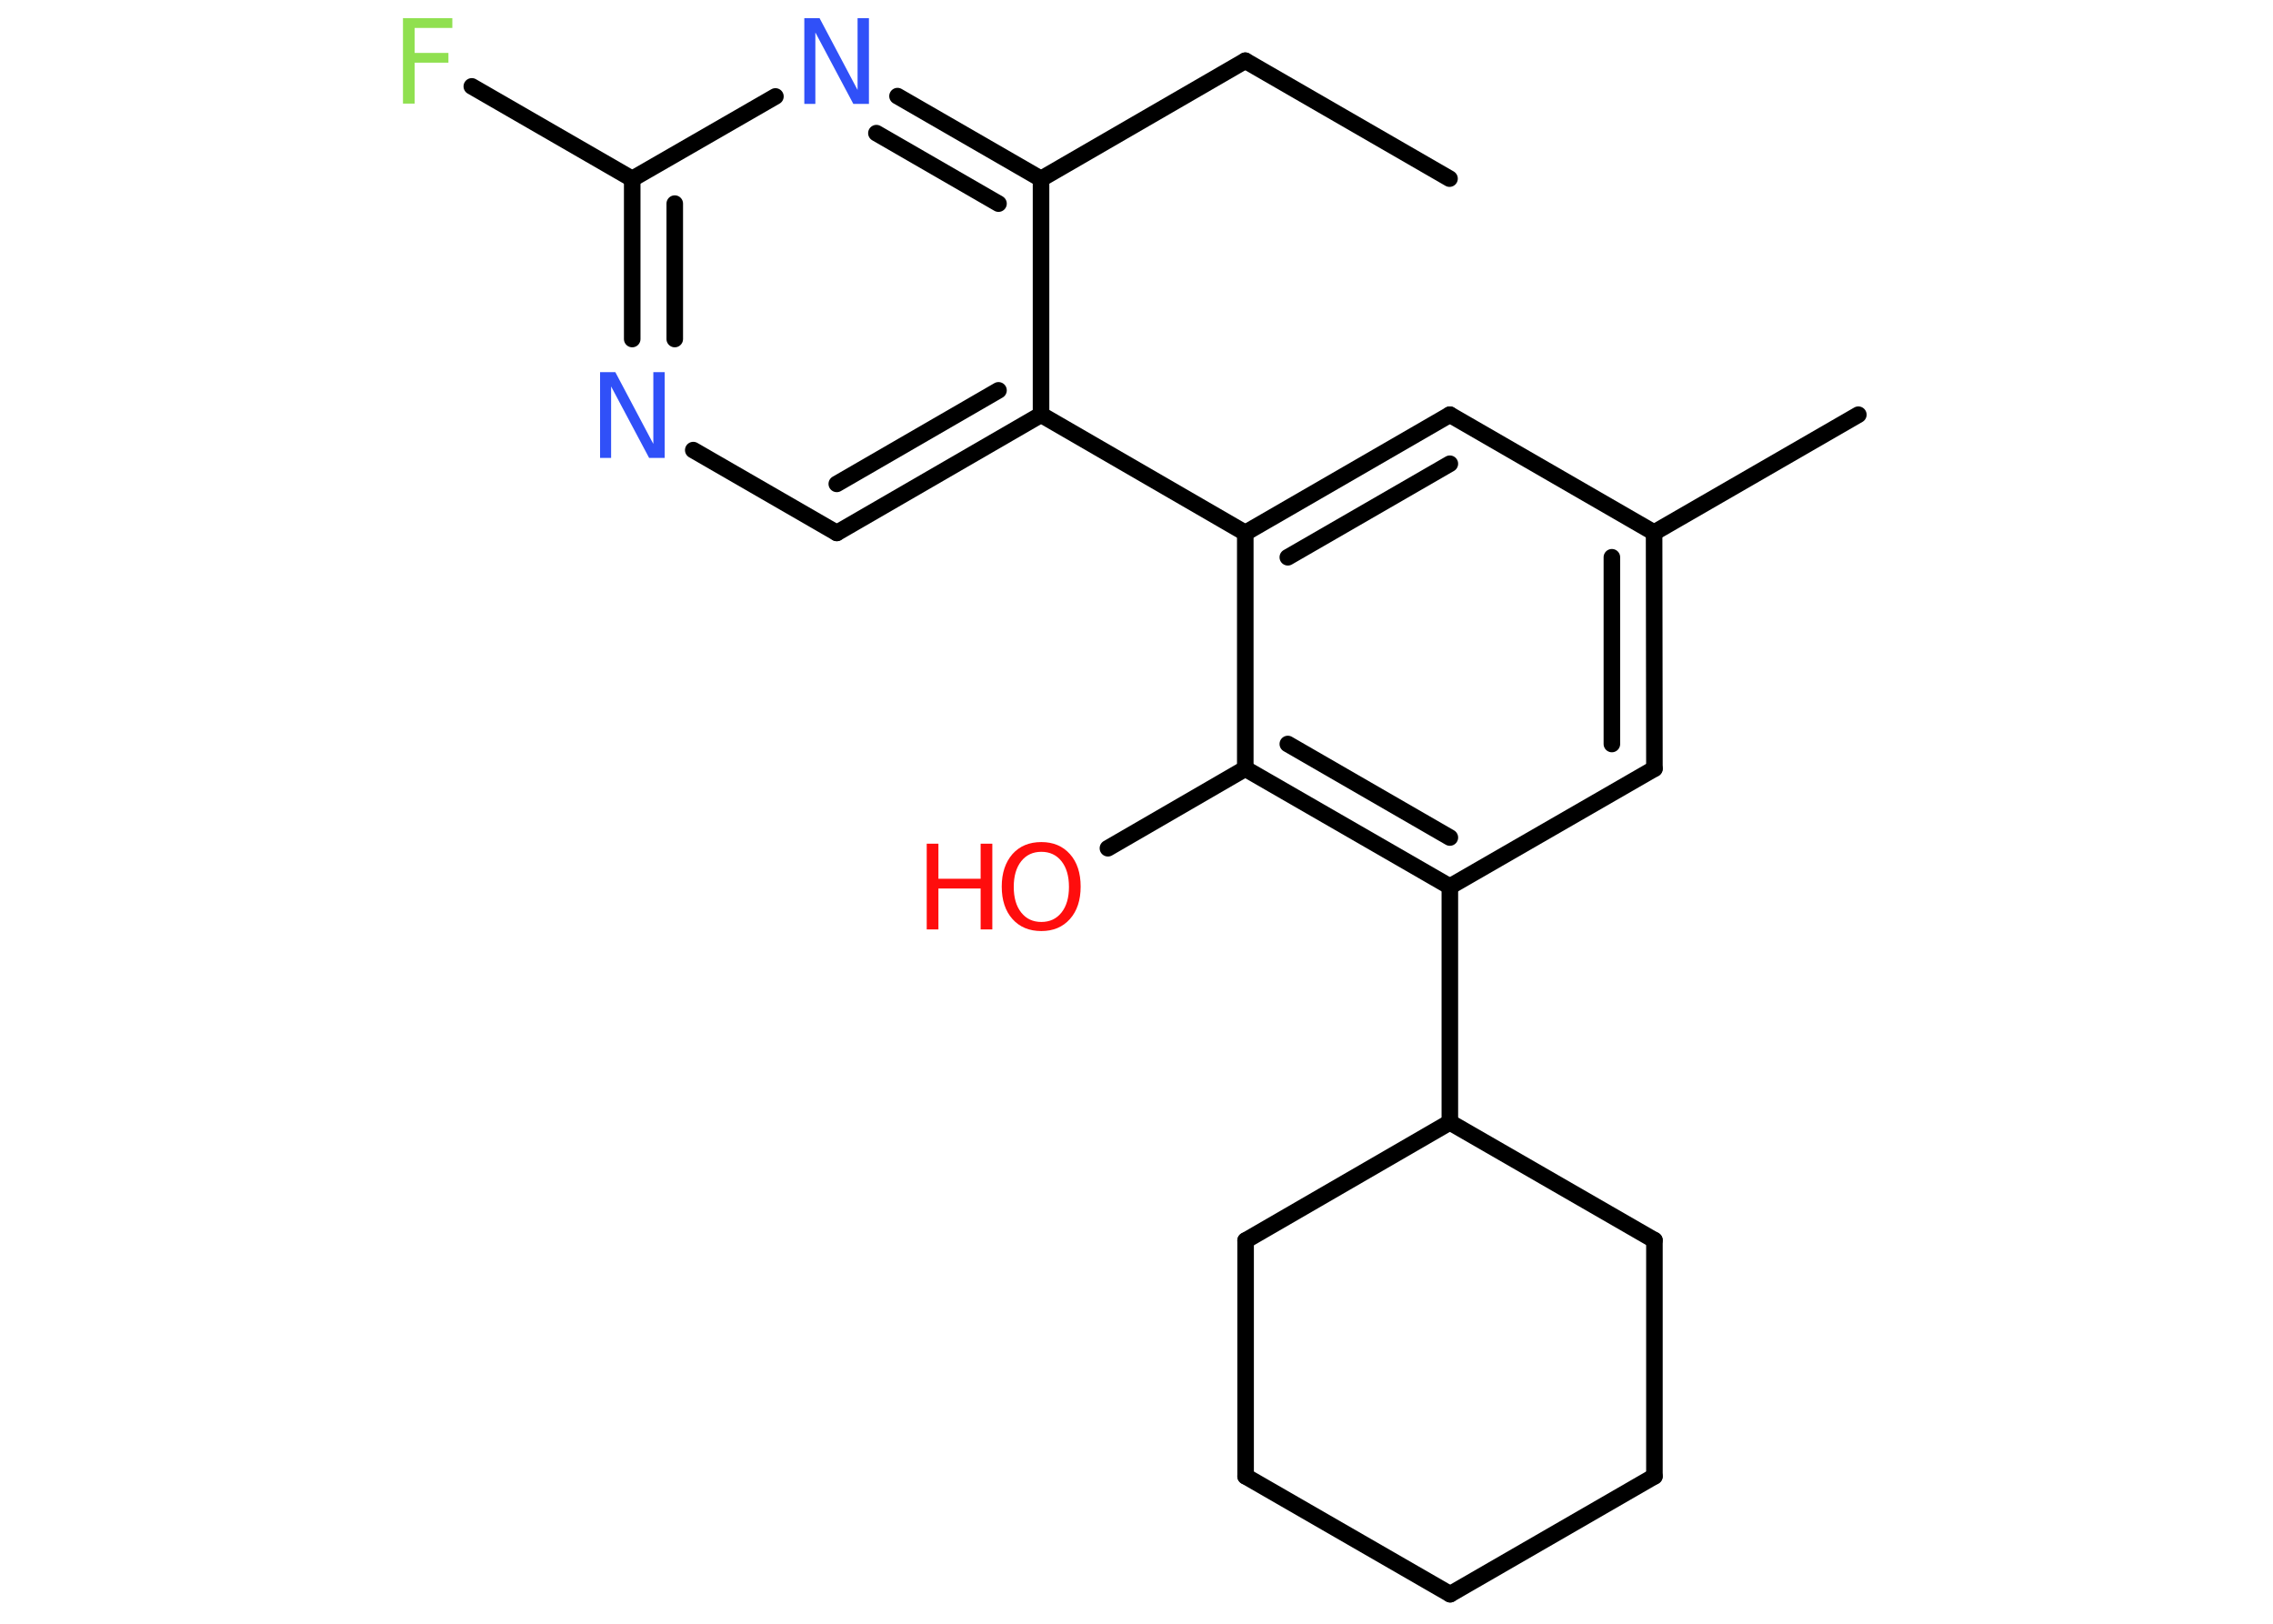 <?xml version='1.0' encoding='UTF-8'?>
<!DOCTYPE svg PUBLIC "-//W3C//DTD SVG 1.1//EN" "http://www.w3.org/Graphics/SVG/1.1/DTD/svg11.dtd">
<svg version='1.2' xmlns='http://www.w3.org/2000/svg' xmlns:xlink='http://www.w3.org/1999/xlink' width='70.0mm' height='50.0mm' viewBox='0 0 70.0 50.0'>
  <desc>Generated by the Chemistry Development Kit (http://github.com/cdk)</desc>
  <g stroke-linecap='round' stroke-linejoin='round' stroke='#000000' stroke-width='.51' fill='#FF0D0D'>
    <rect x='.0' y='.0' width='70.0' height='50.0' fill='#FFFFFF' stroke='none'/>
    <g id='mol1' class='mol'>
      <line id='mol1bnd1' class='bond' x1='44.64' y1='5.5' x2='38.35' y2='1.87'/>
      <line id='mol1bnd2' class='bond' x1='38.35' y1='1.87' x2='32.06' y2='5.51'/>
      <g id='mol1bnd3' class='bond'>
        <line x1='32.06' y1='5.51' x2='27.64' y2='2.96'/>
        <line x1='30.75' y1='6.27' x2='26.99' y2='4.1'/>
      </g>
      <line id='mol1bnd4' class='bond' x1='23.88' y1='2.97' x2='19.47' y2='5.51'/>
      <line id='mol1bnd5' class='bond' x1='19.47' y1='5.51' x2='14.53' y2='2.66'/>
      <g id='mol1bnd6' class='bond'>
        <line x1='19.47' y1='5.51' x2='19.47' y2='10.44'/>
        <line x1='20.78' y1='6.27' x2='20.78' y2='10.44'/>
      </g>
      <line id='mol1bnd7' class='bond' x1='21.35' y1='13.86' x2='25.77' y2='16.41'/>
      <g id='mol1bnd8' class='bond'>
        <line x1='25.77' y1='16.41' x2='32.06' y2='12.77'/>
        <line x1='25.77' y1='14.9' x2='30.75' y2='12.02'/>
      </g>
      <line id='mol1bnd9' class='bond' x1='32.06' y1='5.51' x2='32.06' y2='12.77'/>
      <line id='mol1bnd10' class='bond' x1='32.06' y1='12.77' x2='38.35' y2='16.41'/>
      <g id='mol1bnd11' class='bond'>
        <line x1='44.65' y1='12.77' x2='38.35' y2='16.41'/>
        <line x1='44.65' y1='14.28' x2='39.66' y2='17.16'/>
      </g>
      <line id='mol1bnd12' class='bond' x1='44.65' y1='12.77' x2='50.94' y2='16.4'/>
      <line id='mol1bnd13' class='bond' x1='50.94' y1='16.4' x2='57.23' y2='12.77'/>
      <g id='mol1bnd14' class='bond'>
        <line x1='50.95' y1='23.67' x2='50.94' y2='16.4'/>
        <line x1='49.64' y1='22.91' x2='49.64' y2='17.16'/>
      </g>
      <line id='mol1bnd15' class='bond' x1='50.95' y1='23.67' x2='44.65' y2='27.3'/>
      <line id='mol1bnd16' class='bond' x1='44.65' y1='27.3' x2='44.65' y2='34.56'/>
      <line id='mol1bnd17' class='bond' x1='44.65' y1='34.56' x2='50.95' y2='38.19'/>
      <line id='mol1bnd18' class='bond' x1='50.95' y1='38.19' x2='50.95' y2='45.46'/>
      <line id='mol1bnd19' class='bond' x1='50.95' y1='45.46' x2='44.66' y2='49.09'/>
      <line id='mol1bnd20' class='bond' x1='44.66' y1='49.09' x2='38.36' y2='45.46'/>
      <line id='mol1bnd21' class='bond' x1='38.36' y1='45.46' x2='38.36' y2='38.2'/>
      <line id='mol1bnd22' class='bond' x1='44.65' y1='34.56' x2='38.36' y2='38.2'/>
      <g id='mol1bnd23' class='bond'>
        <line x1='38.35' y1='23.67' x2='44.65' y2='27.3'/>
        <line x1='39.66' y1='22.91' x2='44.65' y2='25.79'/>
      </g>
      <line id='mol1bnd24' class='bond' x1='38.35' y1='16.41' x2='38.35' y2='23.67'/>
      <line id='mol1bnd25' class='bond' x1='38.35' y1='23.67' x2='34.12' y2='26.12'/>
      <path id='mol1atm4' class='atom' d='M24.76 .56h.48l1.17 2.21v-2.21h.35v2.64h-.48l-1.17 -2.2v2.2h-.34v-2.64z' stroke='none' fill='#3050F8'/>
      <path id='mol1atm6' class='atom' d='M12.42 .56h1.51v.3h-1.16v.77h1.04v.3h-1.04v1.26h-.36v-2.64z' stroke='none' fill='#90E050'/>
      <path id='mol1atm7' class='atom' d='M18.47 11.46h.48l1.17 2.21v-2.21h.35v2.64h-.48l-1.17 -2.2v2.2h-.34v-2.64z' stroke='none' fill='#3050F8'/>
      <g id='mol1atm23' class='atom'>
        <path d='M32.07 26.23q-.39 .0 -.62 .29q-.23 .29 -.23 .79q.0 .5 .23 .79q.23 .29 .62 .29q.39 .0 .62 -.29q.23 -.29 .23 -.79q.0 -.5 -.23 -.79q-.23 -.29 -.62 -.29zM32.07 25.93q.55 .0 .88 .37q.33 .37 .33 1.0q.0 .63 -.33 1.0q-.33 .37 -.88 .37q-.56 .0 -.89 -.37q-.33 -.37 -.33 -1.0q.0 -.62 .33 -1.0q.33 -.37 .89 -.37z' stroke='none'/>
        <path d='M28.54 25.98h.36v1.08h1.3v-1.08h.36v2.64h-.36v-1.26h-1.3v1.26h-.36v-2.64z' stroke='none'/>
      </g>
    </g>
  </g>
</svg>
